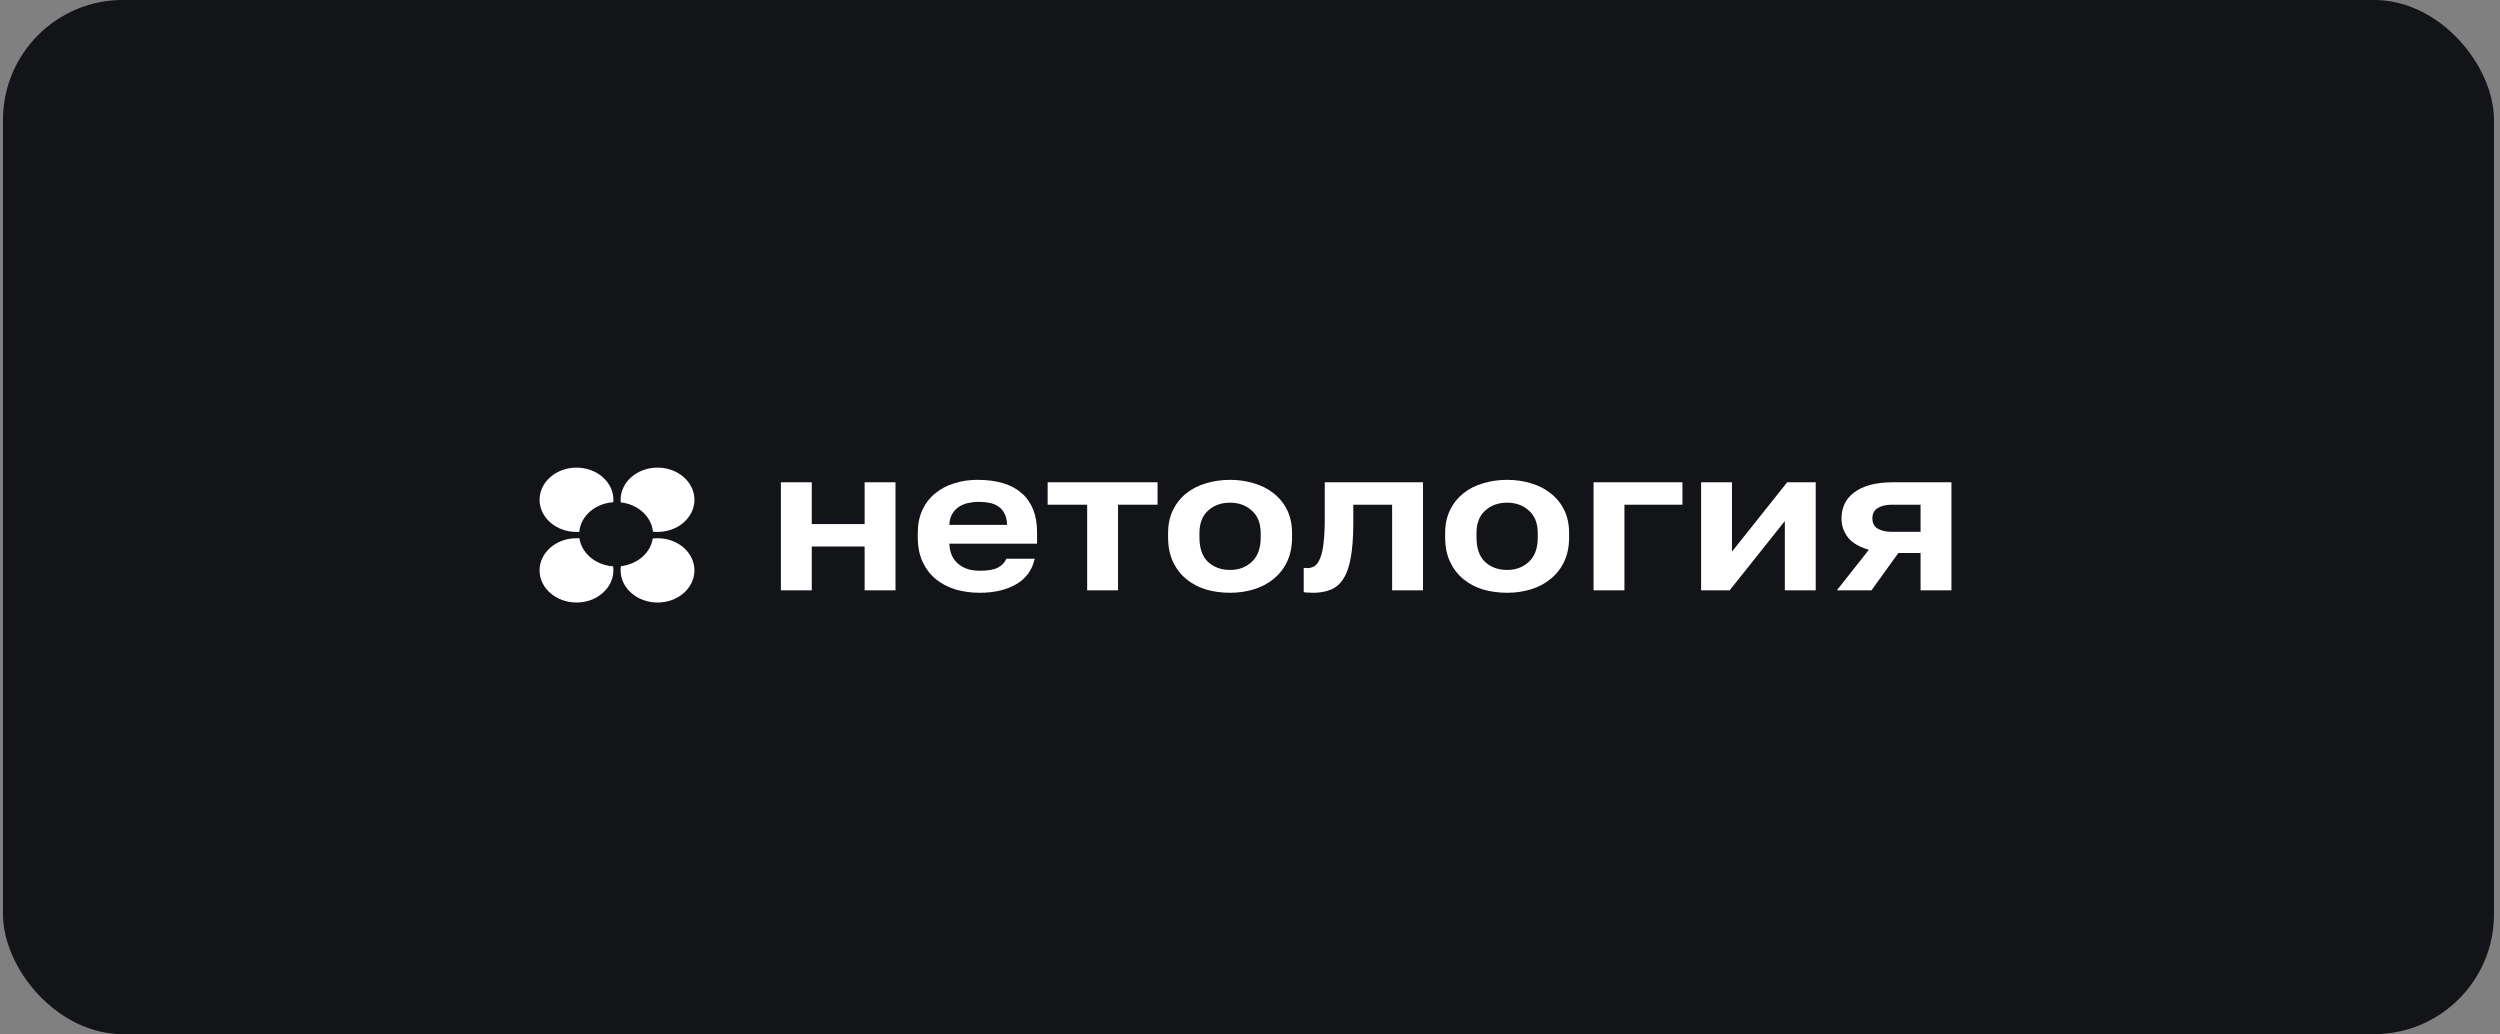 <svg width="278" height="115" viewBox="0 0 278 115" fill="none" xmlns="http://www.w3.org/2000/svg">
<rect x="0" y="0" width="278" height="115" fill="#808080" stroke="none"/>
<rect x="0.332" y="-0.004" width="277" height="115" rx="13.333" fill="#131418"/>
<path d="M86.835 53.63H90.268V58.277H96.146V53.63H99.579V65.645H96.146V60.771H90.268V65.645H86.835V53.63Z" fill="white"/>
<path d="M108.948 65.917C108.012 65.917 107.119 65.796 106.27 65.554C105.437 65.297 104.709 64.919 104.085 64.421C103.461 63.907 102.967 63.264 102.602 62.494C102.238 61.708 102.056 60.794 102.056 59.751V59.297C102.056 58.3 102.23 57.431 102.576 56.691C102.923 55.95 103.4 55.338 104.007 54.854C104.614 54.356 105.316 53.985 106.114 53.744C106.911 53.487 107.769 53.358 108.688 53.358C110.856 53.358 112.503 53.857 113.63 54.854C114.757 55.852 115.32 57.295 115.32 59.184V60.453H105.567C105.585 60.982 105.689 61.443 105.879 61.836C106.07 62.214 106.322 62.524 106.634 62.766C106.946 63.008 107.301 63.189 107.7 63.31C108.116 63.416 108.532 63.468 108.948 63.468C109.833 63.468 110.5 63.355 110.951 63.128C111.402 62.902 111.722 62.569 111.913 62.131H115.06C114.783 63.385 114.098 64.33 113.005 64.965C111.913 65.599 110.561 65.917 108.948 65.917ZM108.818 55.806C108.419 55.806 108.021 55.852 107.622 55.942C107.241 56.033 106.902 56.177 106.608 56.373C106.313 56.57 106.07 56.834 105.879 57.166C105.689 57.499 105.585 57.9 105.567 58.368H111.991C111.974 57.869 111.878 57.454 111.705 57.121C111.549 56.789 111.324 56.524 111.029 56.328C110.751 56.131 110.422 55.995 110.041 55.92C109.659 55.844 109.252 55.806 108.818 55.806Z" fill="white"/>
<path d="M120.893 56.124H116.498V53.63H128.721V56.124H124.326V65.645H120.893V56.124Z" fill="white"/>
<path d="M136.784 65.917C135.848 65.917 134.955 65.796 134.105 65.554C133.273 65.297 132.545 64.912 131.921 64.398C131.297 63.884 130.802 63.242 130.438 62.471C130.074 61.7 129.892 60.794 129.892 59.751V59.297C129.892 58.315 130.074 57.454 130.438 56.713C130.802 55.973 131.297 55.353 131.921 54.854C132.545 54.356 133.273 53.985 134.105 53.744C134.955 53.487 135.848 53.358 136.784 53.358C137.72 53.358 138.605 53.487 139.437 53.744C140.269 53.985 140.997 54.356 141.622 54.854C142.263 55.353 142.766 55.973 143.13 56.713C143.494 57.454 143.676 58.315 143.676 59.297V59.751C143.676 60.778 143.494 61.678 143.13 62.448C142.766 63.219 142.263 63.861 141.622 64.375C140.997 64.889 140.269 65.274 139.437 65.531C138.605 65.788 137.72 65.917 136.784 65.917ZM136.784 63.378C137.755 63.378 138.561 63.075 139.203 62.471C139.862 61.867 140.191 60.96 140.191 59.751V59.297C140.191 58.194 139.862 57.355 139.203 56.781C138.561 56.192 137.755 55.897 136.784 55.897C135.796 55.897 134.981 56.192 134.34 56.781C133.698 57.355 133.377 58.194 133.377 59.297V59.751C133.377 60.975 133.698 61.889 134.34 62.494C134.981 63.083 135.796 63.378 136.784 63.378Z" fill="white"/>
<path d="M146.013 65.917C145.875 65.917 145.701 65.909 145.493 65.894C145.285 65.894 145.112 65.879 144.973 65.849V63.151C145.06 63.166 145.19 63.174 145.363 63.174C145.693 63.174 145.979 63.091 146.221 62.924C146.464 62.743 146.664 62.441 146.82 62.018C146.993 61.594 147.114 61.035 147.184 60.34C147.27 59.63 147.314 58.753 147.314 57.711V53.63H158.237V65.645H154.804V56.124H150.487V58.164C150.487 59.721 150.391 61.005 150.201 62.018C150.027 63.015 149.75 63.801 149.368 64.375C149.004 64.95 148.536 65.35 147.964 65.577C147.409 65.803 146.759 65.917 146.013 65.917Z" fill="white"/>
<path d="M167.593 65.917C166.657 65.917 165.764 65.796 164.914 65.554C164.082 65.297 163.354 64.912 162.73 64.398C162.105 63.884 161.611 63.242 161.247 62.471C160.883 61.7 160.701 60.794 160.701 59.751V59.297C160.701 58.315 160.883 57.454 161.247 56.713C161.611 55.973 162.105 55.353 162.73 54.854C163.354 54.356 164.082 53.985 164.914 53.744C165.764 53.487 166.657 53.358 167.593 53.358C168.529 53.358 169.414 53.487 170.246 53.744C171.078 53.985 171.806 54.356 172.43 54.854C173.072 55.353 173.575 55.973 173.939 56.713C174.303 57.454 174.485 58.315 174.485 59.297V59.751C174.485 60.778 174.303 61.678 173.939 62.448C173.575 63.219 173.072 63.861 172.43 64.375C171.806 64.889 171.078 65.274 170.246 65.531C169.414 65.788 168.529 65.917 167.593 65.917ZM167.593 63.378C168.564 63.378 169.37 63.075 170.012 62.471C170.671 61.867 171 60.96 171 59.751V59.297C171 58.194 170.671 57.355 170.012 56.781C169.37 56.192 168.564 55.897 167.593 55.897C166.605 55.897 165.79 56.192 165.148 56.781C164.507 57.355 164.186 58.194 164.186 59.297V59.751C164.186 60.975 164.507 61.889 165.148 62.494C165.79 63.083 166.605 63.378 167.593 63.378Z" fill="white"/>
<path d="M177.204 53.63H187.087V56.124H180.637V65.645H177.204V53.63Z" fill="white"/>
<path d="M189.163 53.63H192.596V61.338L198.734 53.63H201.907V65.645H198.474V57.937L192.336 65.645H189.163V53.63Z" fill="white"/>
<path d="M207.819 61.134C206.762 60.831 205.99 60.378 205.505 59.773C205.019 59.169 204.777 58.459 204.777 57.643C204.777 57.053 204.889 56.517 205.115 56.033C205.357 55.534 205.713 55.111 206.181 54.764C206.649 54.401 207.239 54.121 207.95 53.925C208.678 53.728 209.527 53.63 210.498 53.63H217V65.645H213.567V61.496H211.096L208.106 65.645H204.256L207.819 61.134ZM208.209 57.643C208.209 58.156 208.4 58.534 208.782 58.776C209.181 59.018 209.709 59.139 210.368 59.139H213.567V56.124H210.368C209.709 56.124 209.181 56.252 208.782 56.509C208.4 56.751 208.209 57.129 208.209 57.643Z" fill="white"/>
<path fill-rule="evenodd" clip-rule="evenodd" d="M64.438 59.86C64.328 59.853 64.217 59.849 64.105 59.849C61.838 59.849 60 61.45 60 63.424C60 65.399 61.838 67 64.105 67C66.372 67 68.21 65.399 68.21 63.424C68.21 63.273 68.2 63.123 68.179 62.977C66.237 62.841 64.677 61.529 64.438 59.86Z" fill="white"/>
<path fill-rule="evenodd" clip-rule="evenodd" d="M68.21 55.576C68.21 53.601 66.372 52 64.105 52C61.838 52 60 53.601 60 55.576C60 57.55 61.838 59.151 64.105 59.151C64.21 59.151 64.314 59.148 64.417 59.141C64.569 57.383 66.18 55.98 68.199 55.847C68.207 55.758 68.21 55.667 68.21 55.576Z" fill="white"/>
<path fill-rule="evenodd" clip-rule="evenodd" d="M72.603 59.124C72.771 59.142 72.943 59.151 73.117 59.151C75.384 59.151 77.222 57.55 77.222 55.576C77.222 53.601 75.384 52 73.117 52C70.85 52 69.012 53.601 69.012 55.576C69.012 55.673 69.016 55.77 69.025 55.865C70.942 56.074 72.448 57.433 72.603 59.124Z" fill="white"/>
<path fill-rule="evenodd" clip-rule="evenodd" d="M69.046 62.958C69.023 63.111 69.012 63.266 69.012 63.424C69.012 65.399 70.85 67 73.117 67C75.384 67 77.222 65.399 77.222 63.424C77.222 61.45 75.384 59.849 73.117 59.849C72.936 59.849 72.757 59.859 72.582 59.879C72.342 61.481 70.885 62.75 69.046 62.958Z" fill="white"/>
</svg>
